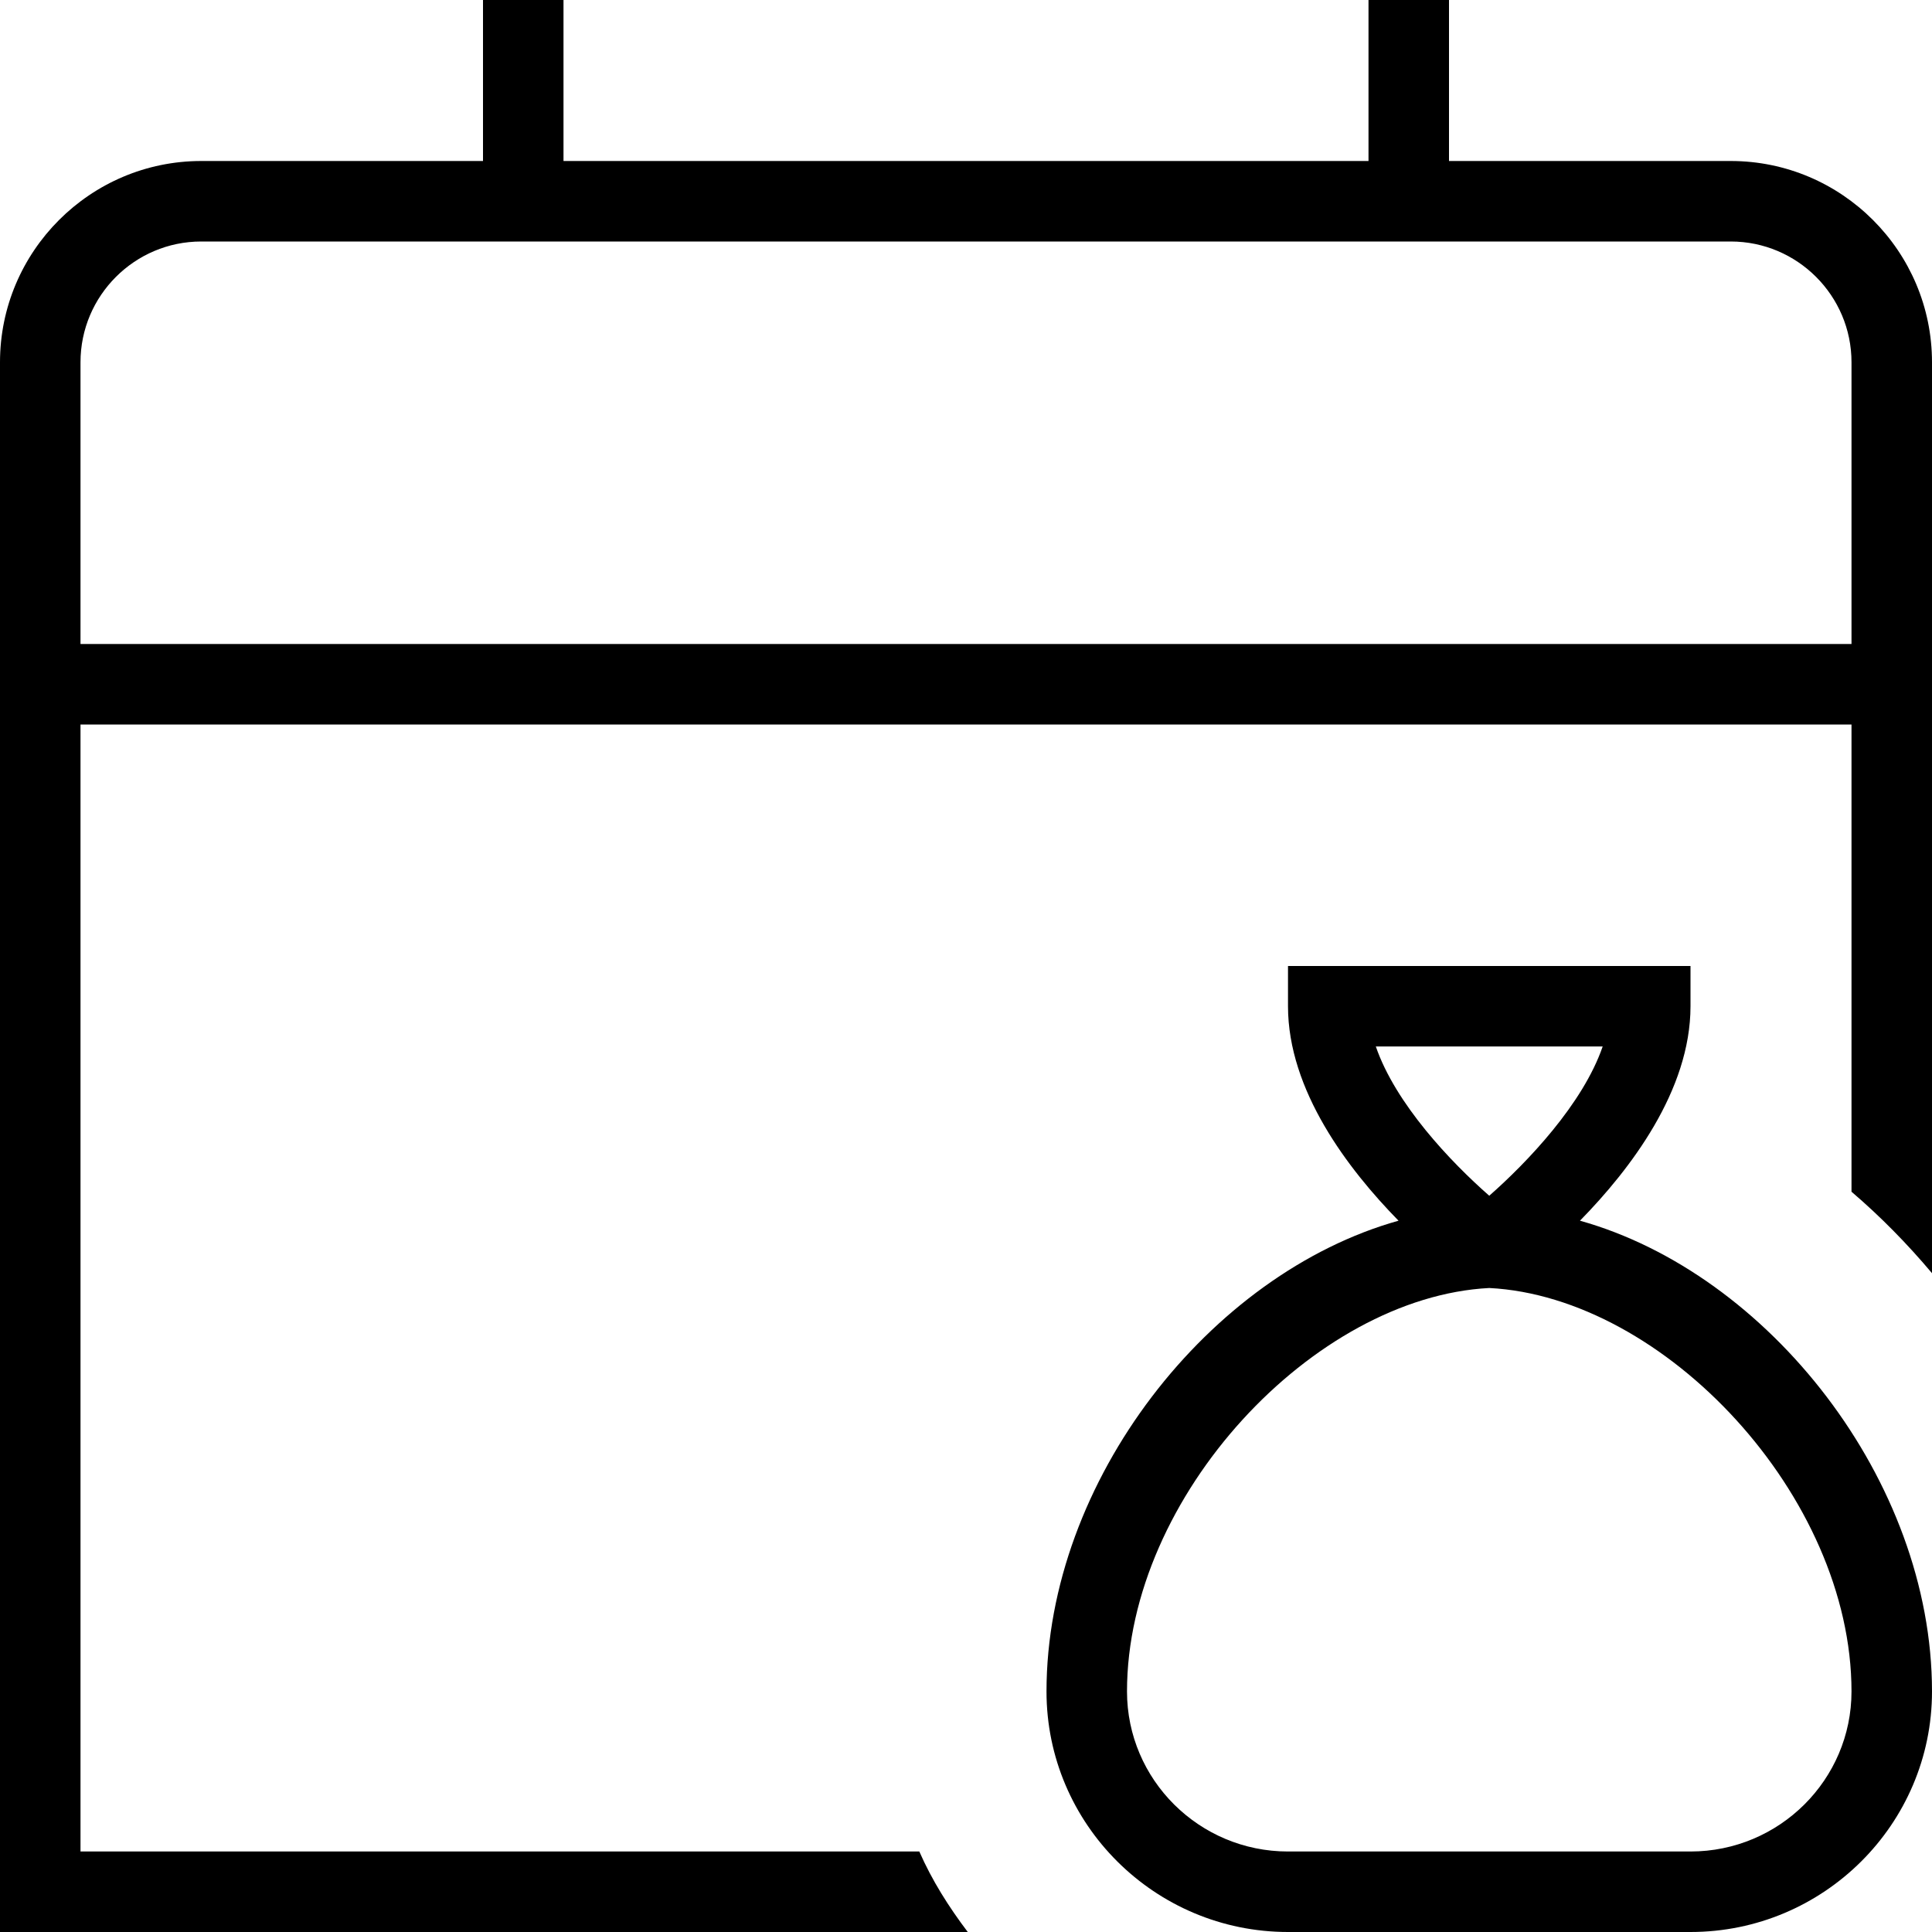<?xml version="1.0" encoding="UTF-8"?>
<svg xmlns="http://www.w3.org/2000/svg" id="Layer_1" data-name="Layer 1" viewBox="0 0 24 24">
  <path d="m19.627,15.164c.627-.64,1.373-1.618,1.373-2.664v-.5h-5v.5c0,1.046.746,2.024,1.373,2.664-2.341.655-4.373,3.228-4.373,5.848,0,1.648,1.346,2.988,3,2.988h5c1.654,0,3-1.34,3-2.988,0-2.62-2.032-5.193-4.373-5.848Zm-2.536-2.164h2.818c-.245.712-.932,1.434-1.409,1.854-.478-.419-1.164-1.141-1.409-1.854Zm3.909,10h-5c-1.103,0-2-.892-2-1.988,0-2.426,2.322-4.9,4.5-5.012,2.178.111,4.5,2.586,4.5,5.012,0,1.096-.897,1.988-2,1.988Zm.5-21h-3.5V0h-1v2H7V0h-1v2h-3.5c-1.378,0-2.5,1.122-2.5,2.5v19.5h12.022c-.235-.31-.444-.64-.602-1H1v-14h22v5.804c.359.307.692.646,1,1.012V4.5c0-1.378-1.121-2.5-2.5-2.5Zm1.5,6H1v-3.5c0-.827.673-1.5,1.5-1.5h19c.827,0,1.5.673,1.5,1.5v3.5Z"/>
</svg>
